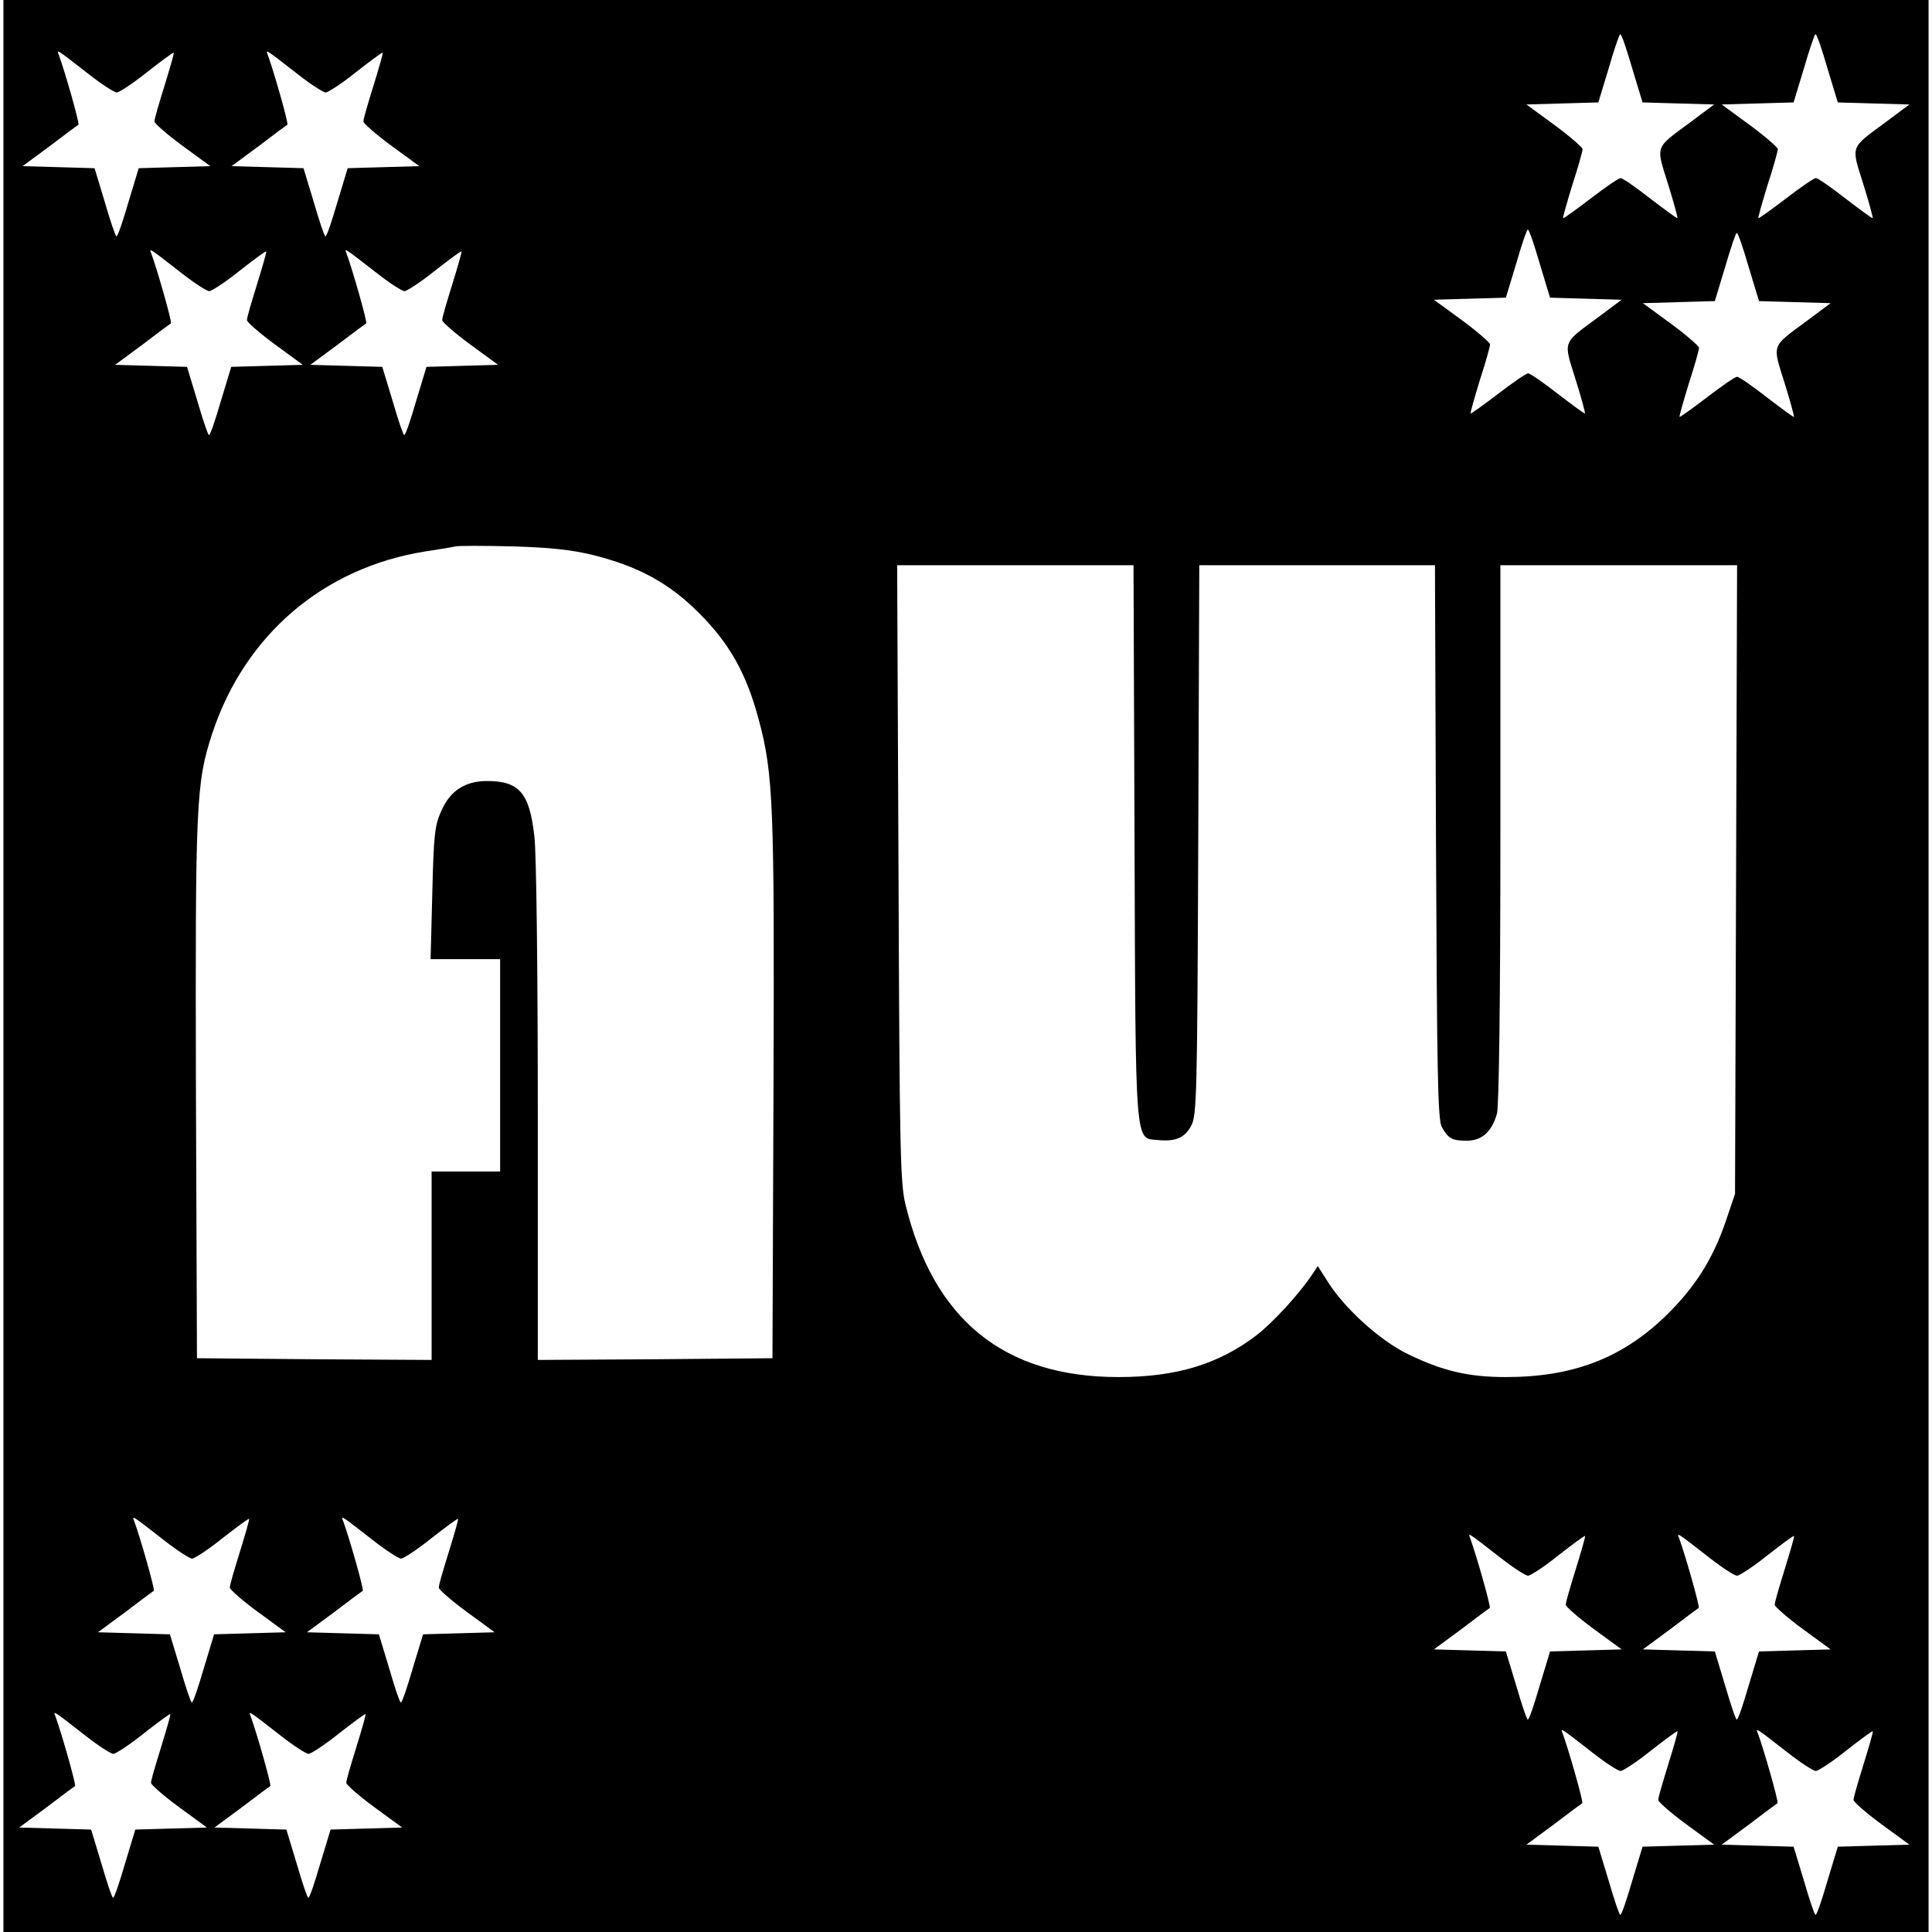 <?xml version="1.0" standalone="no"?>
<!DOCTYPE svg PUBLIC "-//W3C//DTD SVG 20010904//EN"
 "http://www.w3.org/TR/2001/REC-SVG-20010904/DTD/svg10.dtd">
<svg version="1.0" xmlns="http://www.w3.org/2000/svg"
 width="564pt" height="564pt" viewBox="0 0 564 564"
 preserveAspectRatio="xMidYMid meet">
<g transform="translate(0,564) scale(0.1,-0.1)"
fill="#000000" stroke="none">
<path d="M10 2820 l0 -2820 2810 0 2810 0 0 2820 0 2820 -2810 0 -2810 0 0
-2820z m4755 2620 l30 -99 104 -3 105 -3 -71 -53 c-103 -76 -99 -66 -64 -178
17 -54 29 -99 28 -101 -2 -1 -37 25 -79 57 -42 33 -81 60 -87 60 -6 0 -45 -27
-88 -60 -42 -32 -78 -58 -80 -57 -1 2 11 45 27 97 17 52 30 99 30 105 -1 5
-37 37 -82 70 l-82 60 105 3 105 3 30 99 c16 55 31 100 34 100 4 0 19 -45 35
-100z m570 0 l30 -99 104 -3 105 -3 -71 -53 c-103 -76 -99 -66 -64 -178 17
-54 29 -99 28 -101 -2 -1 -37 25 -79 57 -42 33 -81 60 -87 60 -6 0 -45 -27
-88 -60 -42 -32 -78 -58 -80 -57 -1 2 11 45 27 97 17 52 30 99 30 105 -1 5
-37 37 -82 70 l-82 60 105 3 105 3 30 99 c16 55 31 100 34 100 4 0 19 -45 35
-100z m-5074 -18 c37 -29 73 -52 80 -52 8 1 48 27 89 60 41 32 76 58 77 56 2
-1 -11 -45 -27 -97 -16 -52 -30 -98 -29 -104 0 -5 36 -37 81 -70 l82 -60 -105
-3 -104 -3 -30 -99 c-16 -55 -31 -100 -35 -100 -3 0 -18 45 -34 100 l-30 99
-105 3 -105 3 80 59 c43 33 81 61 83 62 4 3 -40 157 -57 203 -7 18 -10 20 89
-57z m610 0 c37 -29 73 -52 80 -52 8 1 48 27 89 60 41 32 76 58 77 56 2 -1
-11 -45 -27 -97 -16 -52 -30 -98 -29 -104 0 -5 36 -37 81 -70 l82 -60 -105 -3
-104 -3 -30 -99 c-16 -55 -31 -100 -35 -100 -3 0 -18 45 -34 100 l-30 99 -105
3 -105 3 80 59 c43 33 81 61 83 62 4 3 -40 157 -57 203 -7 18 -10 20 89 -57z
m3624 -552 l30 -99 104 -3 105 -3 -71 -53 c-103 -76 -99 -66 -64 -178 17 -54
29 -99 28 -101 -2 -1 -37 25 -79 57 -42 33 -81 60 -87 60 -6 0 -45 -27 -88
-60 -42 -32 -78 -58 -80 -57 -1 2 11 45 27 97 17 52 30 99 30 105 -1 5 -37 37
-82 70 l-82 60 105 3 105 3 30 99 c16 55 31 100 34 100 4 0 19 -45 35 -100z
m610 -10 l30 -99 104 -3 105 -3 -71 -53 c-103 -76 -99 -66 -64 -178 17 -54 29
-99 28 -101 -2 -1 -37 25 -79 57 -42 33 -81 60 -87 60 -6 0 -45 -27 -88 -60
-42 -32 -78 -58 -80 -57 -1 2 11 45 27 97 17 52 30 99 30 105 -1 5 -37 37 -82
70 l-82 60 105 3 105 3 30 99 c16 55 31 100 34 100 4 0 19 -45 35 -100z
m-4574 -18 c37 -29 73 -52 80 -52 8 1 48 27 89 60 41 32 76 58 77 56 2 -1 -11
-45 -27 -97 -16 -52 -30 -98 -29 -104 0 -5 36 -37 81 -70 l82 -60 -105 -3
-104 -3 -30 -99 c-16 -55 -31 -100 -35 -100 -3 0 -18 45 -34 100 l-30 99 -105
3 -105 3 80 59 c43 33 81 61 83 62 4 3 -40 157 -57 203 -7 18 -10 20 89 -57z
m570 0 c37 -29 73 -52 80 -52 8 1 48 27 89 60 41 32 76 58 77 56 2 -1 -11 -45
-27 -97 -16 -52 -30 -98 -29 -104 0 -5 36 -37 81 -70 l82 -60 -105 -3 -104 -3
-30 -99 c-16 -55 -31 -100 -35 -100 -3 0 -18 45 -34 100 l-30 99 -105 3 -105
3 80 59 c43 33 81 61 83 62 4 3 -40 157 -57 203 -7 18 -10 20 89 -57z m629
-822 c133 -33 223 -82 310 -169 90 -90 139 -177 175 -312 43 -160 46 -252 43
-1084 l-3 -780 -342 -3 -343 -2 0 722 c0 398 -4 760 -10 806 -14 127 -44 162
-138 162 -64 0 -108 -28 -134 -88 -19 -41 -22 -72 -26 -239 l-5 -193 102 0
101 0 0 -310 0 -310 -100 0 -100 0 0 -275 0 -275 -342 2 -343 3 -3 784 c-2
839 0 895 48 1041 95 286 323 482 620 530 41 6 82 13 90 15 8 2 83 2 165 0
108 -3 174 -10 235 -25z m1582 -837 c3 -899 1 -865 67 -871 53 -5 79 6 98 41
17 30 18 89 21 835 l3 802 344 0 344 0 3 -807 c3 -670 5 -812 17 -833 19 -34
30 -40 73 -40 44 0 73 26 88 79 6 22 10 334 10 819 l0 782 345 0 346 0 -3
-917 -3 -918 -27 -80 c-39 -114 -92 -196 -179 -280 -127 -121 -269 -175 -463
-175 -110 0 -185 18 -286 67 -82 40 -185 133 -235 213 l-28 44 -16 -24 c-37
-56 -114 -140 -163 -178 -110 -84 -233 -122 -403 -122 -334 0 -540 167 -622
505 -15 62 -17 166 -20 968 l-4 897 345 0 345 0 3 -807z m-2831 -2041 c37 -29
73 -52 80 -52 8 1 48 27 89 60 41 32 76 58 77 56 2 -1 -11 -45 -27 -97 -16
-52 -30 -98 -29 -104 0 -5 36 -37 81 -70 l82 -60 -105 -3 -104 -3 -30 -99
c-16 -55 -31 -100 -35 -100 -3 0 -18 45 -34 100 l-30 99 -105 3 -105 3 80 59
c43 33 81 61 83 62 4 3 -40 157 -57 203 -7 18 -10 20 89 -57z m610 0 c37 -29
73 -52 80 -52 8 1 48 27 89 60 41 32 76 58 77 56 2 -1 -11 -45 -27 -97 -16
-52 -30 -98 -29 -104 0 -5 36 -37 81 -70 l82 -60 -105 -3 -104 -3 -30 -99
c-16 -55 -31 -100 -35 -100 -3 0 -18 45 -34 100 l-30 99 -105 3 -105 3 80 59
c43 33 81 61 83 62 4 3 -40 157 -57 203 -7 18 -10 20 89 -57z m3290 -50 c37
-29 73 -52 80 -52 8 1 48 27 89 60 41 32 76 58 77 56 2 -1 -11 -45 -27 -97
-16 -52 -30 -98 -29 -104 0 -5 36 -37 81 -70 l82 -60 -105 -3 -104 -3 -30 -99
c-16 -55 -31 -100 -35 -100 -3 0 -18 45 -34 100 l-30 99 -105 3 -105 3 80 59
c43 33 81 61 83 62 4 3 -40 157 -57 203 -7 18 -10 20 89 -57z m610 0 c37 -29
73 -52 80 -52 8 1 48 27 89 60 41 32 76 58 77 56 2 -1 -11 -45 -27 -97 -16
-52 -30 -98 -29 -104 0 -5 36 -37 81 -70 l82 -60 -105 -3 -104 -3 -30 -99
c-16 -55 -31 -100 -35 -100 -3 0 -18 45 -34 100 l-30 99 -105 3 -105 3 80 59
c43 33 81 61 83 62 4 3 -40 157 -57 203 -7 18 -10 20 89 -57z m-4740 -520 c37
-29 73 -52 80 -52 8 1 48 27 89 60 41 32 76 58 77 56 2 -1 -11 -45 -27 -97
-16 -52 -30 -98 -29 -104 0 -5 36 -37 81 -70 l82 -60 -105 -3 -104 -3 -30 -99
c-16 -55 -31 -100 -35 -100 -3 0 -18 45 -34 100 l-30 99 -105 3 -105 3 80 59
c43 33 81 61 83 62 4 3 -40 157 -57 203 -7 18 -10 20 89 -57z m570 0 c37 -29
73 -52 80 -52 8 1 48 27 89 60 41 32 76 58 77 56 2 -1 -11 -45 -27 -97 -16
-52 -30 -98 -29 -104 0 -5 36 -37 81 -70 l82 -60 -105 -3 -104 -3 -30 -99
c-16 -55 -31 -100 -35 -100 -3 0 -18 45 -34 100 l-30 99 -105 3 -105 3 80 59
c43 33 81 61 83 62 4 3 -40 157 -57 203 -7 18 -10 20 89 -57z m3830 -50 c37
-29 73 -52 80 -52 8 1 48 27 89 60 41 32 76 58 77 56 2 -1 -11 -45 -27 -97
-16 -52 -30 -98 -29 -104 0 -5 36 -37 81 -70 l82 -60 -105 -3 -104 -3 -30 -99
c-16 -55 -31 -100 -35 -100 -3 0 -18 45 -34 100 l-30 99 -105 3 -105 3 80 59
c43 33 81 61 83 62 4 3 -40 157 -57 203 -7 18 -10 20 89 -57z m570 0 c37 -29
73 -52 80 -52 8 1 48 27 89 60 41 32 76 58 77 56 2 -1 -11 -45 -27 -97 -16
-52 -30 -98 -29 -104 0 -5 36 -37 81 -70 l82 -60 -105 -3 -104 -3 -30 -99
c-16 -55 -31 -100 -35 -100 -3 0 -18 45 -34 100 l-30 99 -105 3 -105 3 80 59
c43 33 81 61 83 62 4 3 -40 157 -57 203 -7 18 -10 20 89 -57z"/>
</g>
</svg>
